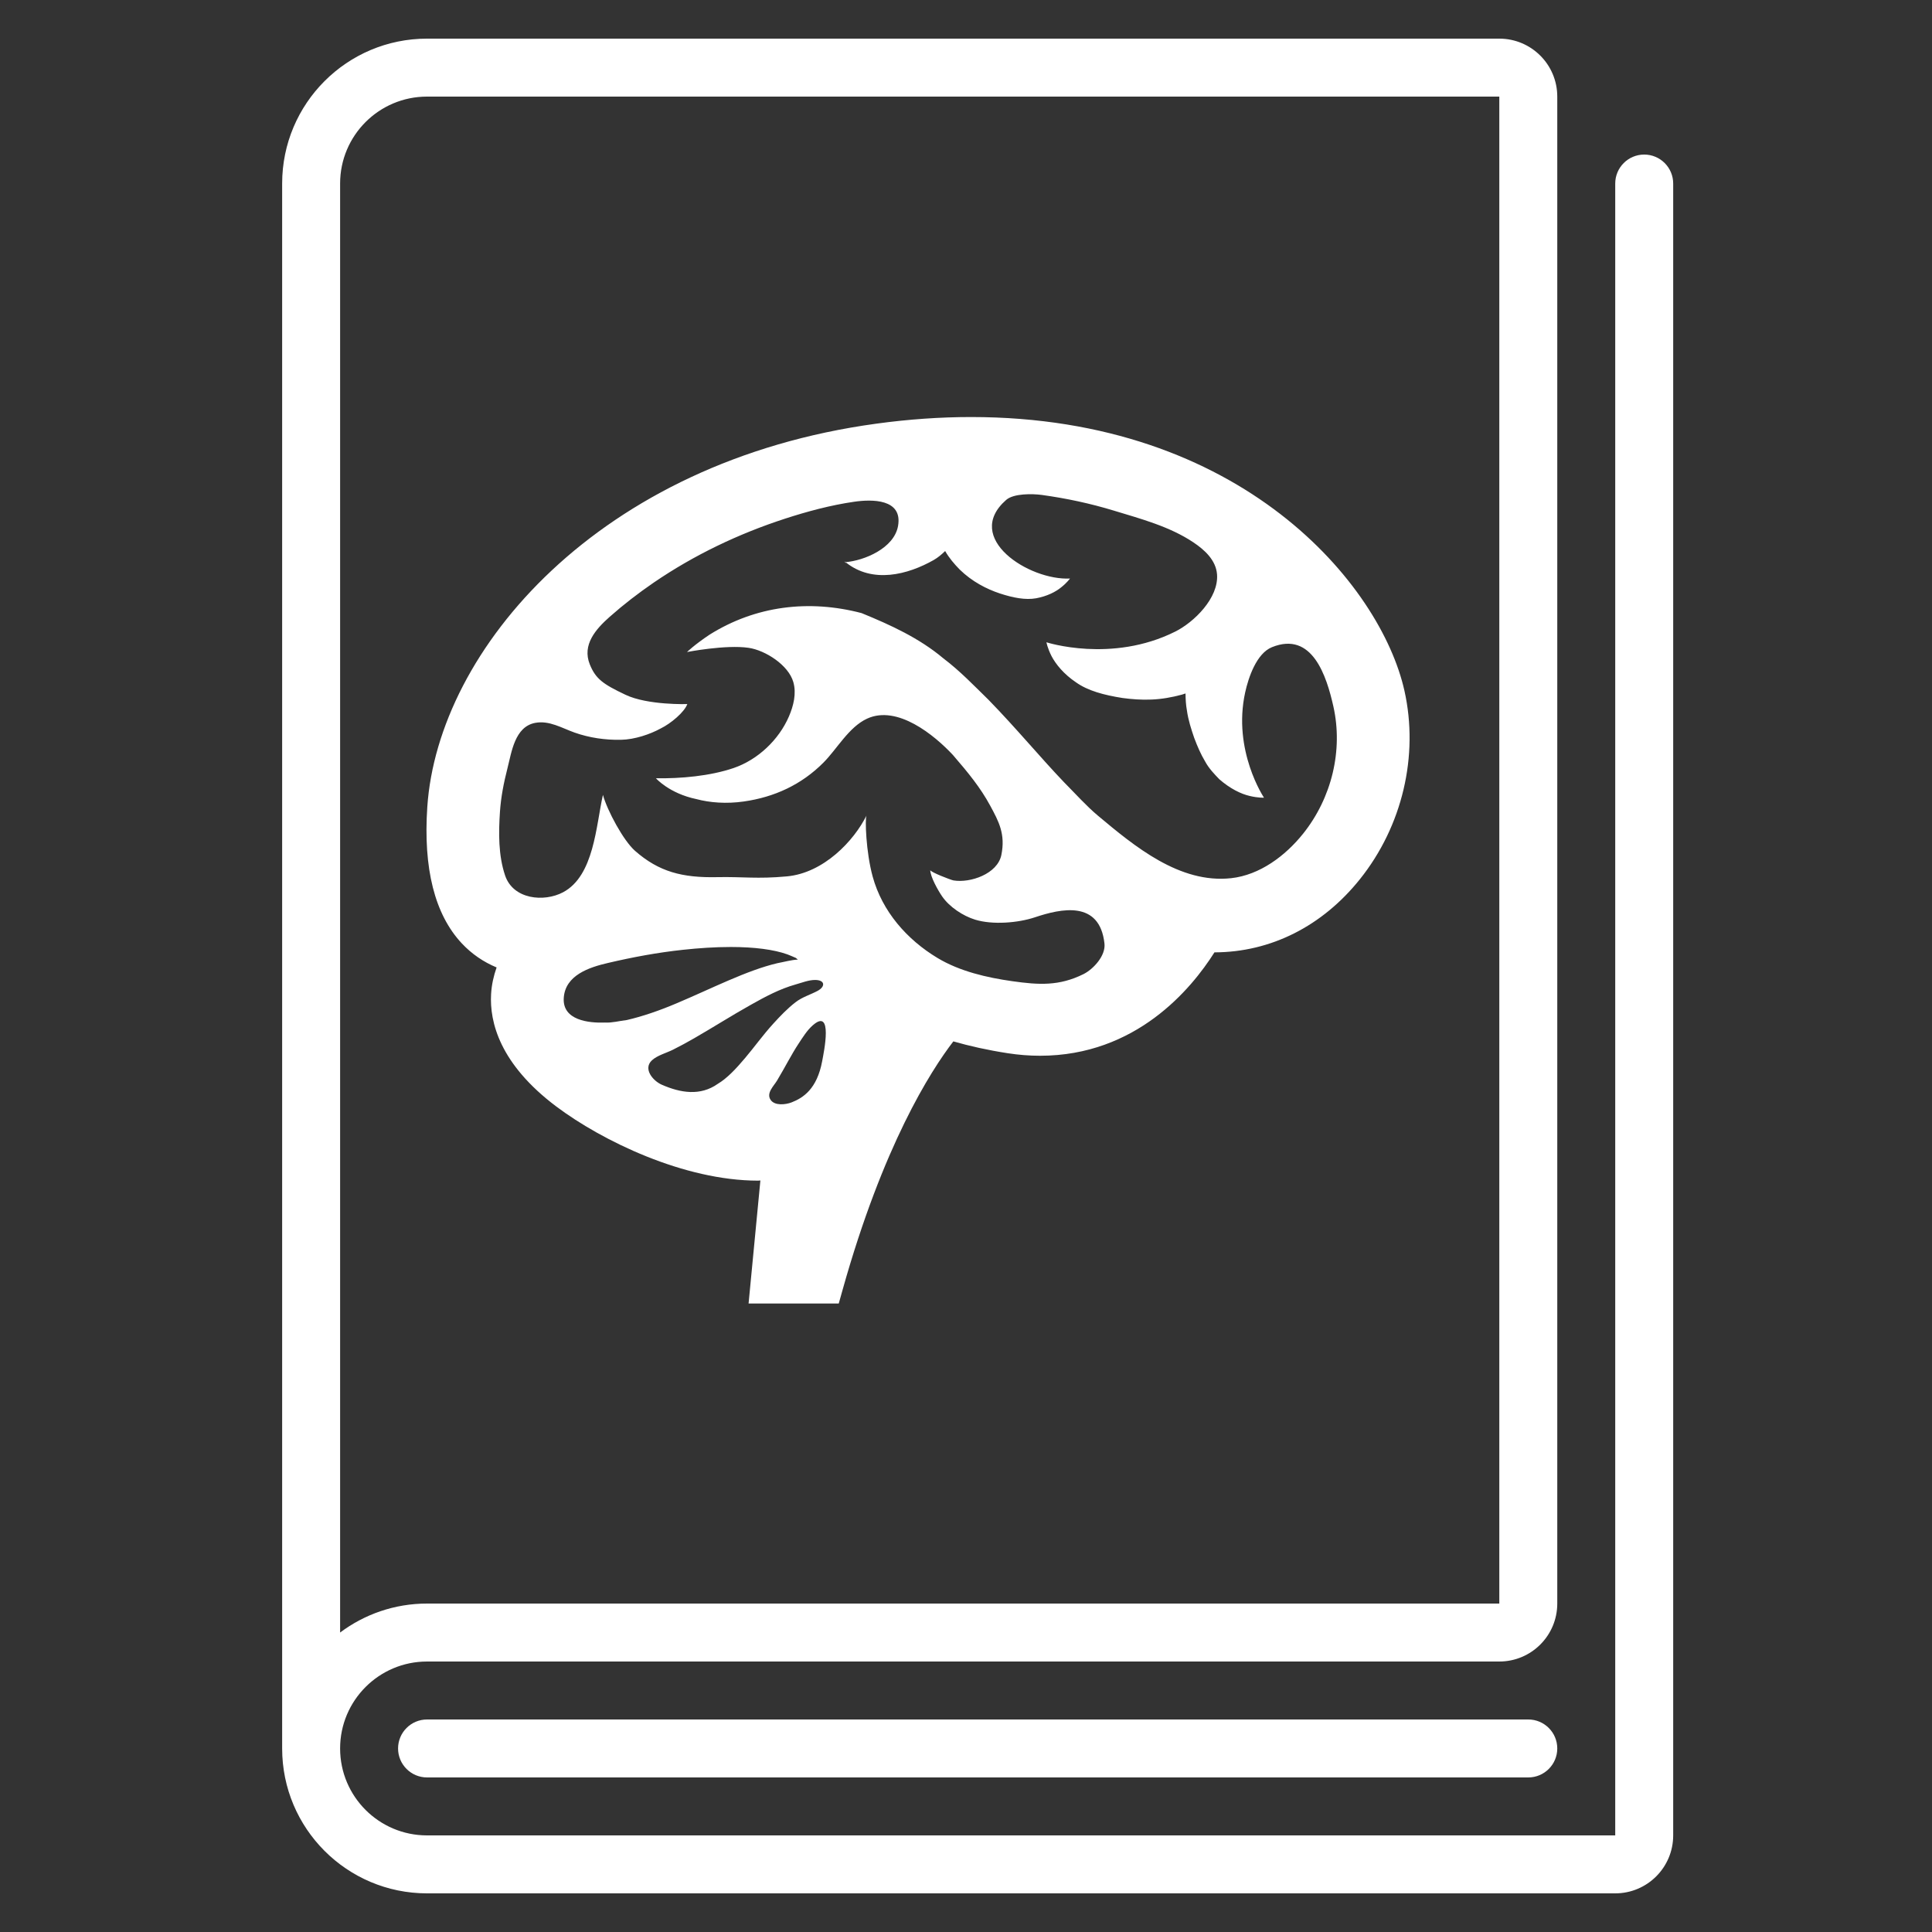 <?xml version="1.0" encoding="UTF-8" standalone="no"?>
<svg
   xmlns:dc="http://purl.org/dc/elements/1.1/"
   xmlns:cc="http://creativecommons.org/ns#"
   xmlns:rdf="http://www.w3.org/1999/02/22-rdf-syntax-ns#"
   xmlns:svg="http://www.w3.org/2000/svg"
   xmlns="http://www.w3.org/2000/svg"
   xmlns:sodipodi="http://sodipodi.sourceforge.net/DTD/sodipodi-0.dtd"
   xmlns:inkscape="http://www.inkscape.org/namespaces/inkscape"
   enable-background="new 0 0 100 100"
   height="100px"
   id="Your_Icon"
   version="1.1"
   viewBox="0 0 100 100"
   width="100px"
   xml:space="preserve"
   inkscape:version="0.48.4 r9939"
   sodipodi:docname="mydetic_icon_notification.svg"
   inkscape:export-filename="/home/andrewr/src/mydetic/media/book_origx48.png"
   inkscape:export-xdpi="43.200001"
   inkscape:export-ydpi="43.200001"><rect x="0" y="0" width="100" height="100" fill="#333333" stroke="none"/><defs
     id="defs3122" /><sodipodi:namedview
     pagecolor="#000000"
     bordercolor="#666666"
     borderopacity="1"
     objecttolerance="10"
     gridtolerance="10"
     guidetolerance="10"
     inkscape:pageopacity="1"
     inkscape:pageshadow="2"
     inkscape:window-width="1855"
     inkscape:window-height="1056"
     id="namedview3120"
     showgrid="false"
     inkscape:zoom="6.26"
     inkscape:cx="-5.3514375"
     inkscape:cy="53.472357"
     inkscape:window-x="65"
     inkscape:window-y="24"
     inkscape:window-maximized="1"
     inkscape:current-layer="Your_Icon" /><g
     id="g3106"><g
       id="g3108"><g
         id="g3110" /></g><g
       id="g3112" /></g><g
     id="g3114"
     transform="translate(-2.396,0)"
     style="fill:#ffffff;fill-opacity:1"><path
       d="M 87.5,8 C 86.672,8 86,8.672 86,9.5 V 92 95 H 24.5 C 22.015,95 20,92.985 20,90.5 20,88.015 22.015,86 24.5,86 H 80 c 1.657,0 3,-1.343 3,-3 V 5 C 83,3.343 81.657,2 80,2 H 24.5 C 20.357,2 17,5.357 17,9.5 v 81 c 0,4.142 3.357,7.5 7.5,7.5 H 86 c 1.656,0 3,-1.343 3,-3 V 9.5 C 89,8.672 88.328,8 87.5,8 z M 20,9.5 C 20,7.014 22.014,5 24.5,5 H 80 V 83 H 24.5 c -1.688,0 -3.247,0.559 -4.5,1.5 v -75 z"
       id="path3116"
       inkscape:connector-curvature="0"
       style="fill:#ffffff;fill-opacity:1" /><path
       d="m 24.5,89 c -0.829,0 -1.5,0.672 -1.5,1.5 0,0.828 0.671,1.5 1.5,1.5 h 57 C 82.328,92 83,91.328 83,90.5 83,89.672 82.328,89 81.5,89 h -57 z"
       id="path3118"
       inkscape:connector-curvature="0"
       style="fill:#ffffff;fill-opacity:1" /></g><g
     id="g3199"
     transform="matrix(1.971,0,0,1.971,16.76,12.659)"
     style="fill:#ffffff;fill-opacity:1"><g
       id="g3201"
       style="fill:#ffffff;fill-opacity:1"><path
         id="path3203"
         d="M 28.378,11.715 C 27.755,8.936 24.115,4.529 16.999,4.529 c -0.806,0 -1.642,0.058 -2.488,0.174 -7.285,0.992 -11.513,5.926 -11.793,10.064 -0.109,1.618 0.195,2.823 0.904,3.582 0.26,0.278 0.569,0.49 0.916,0.634 -0.077,0.219 -0.131,0.452 -0.145,0.701 -0.041,0.729 0.224,1.833 1.715,2.953 1.198,0.898 3.348,1.945 5.299,1.945 0.02,0 0.038,-0.004 0.058,-0.005 l -0.31,3.231 h 2.368 l 0.098,-0.349 c 1.065,-3.799 2.307,-5.747 2.911,-6.534 0.417,0.12 0.887,0.227 1.431,0.311 0.285,0.044 0.569,0.066 0.846,0.066 2.519,0 3.971,-1.752 4.58,-2.715 1.485,-0.004 2.836,-0.692 3.819,-1.92 1.115,-1.392 1.552,-3.244 1.17,-4.952 z M 7.387,20.43 C 6.959,20.447 6.268,20.372 6.301,19.791 6.335,19.181 6.982,18.977 7.464,18.865 8.113,18.713 8.767,18.591 9.43,18.52 c 0.417,-0.045 0.839,-0.074 1.259,-0.074 0.618,0 1.131,0.067 1.485,0.194 0.08,0.029 0.148,0.062 0.222,0.093 0.018,0.014 0.035,0.029 0.053,0.044 -0.169,0.007 -0.339,0.057 -0.536,0.094 C 11.11,19.058 10.178,19.54 9.269,19.923 8.816,20.116 8.366,20.27 7.958,20.364 7.757,20.388 7.56,20.442 7.387,20.43 z m 2.962,1.608 C 9.888,22.366 9.366,22.278 8.874,22.062 8.642,21.96 8.377,21.643 8.617,21.422 8.76,21.29 8.997,21.23 9.17,21.143 c 0.188,-0.094 0.374,-0.195 0.556,-0.3 0.5,-0.288 0.988,-0.599 1.492,-0.881 0.375,-0.211 0.755,-0.415 1.172,-0.532 0.165,-0.046 0.347,-0.121 0.52,-0.118 0.252,0.003 0.27,0.174 0.052,0.289 -0.194,0.102 -0.398,0.16 -0.573,0.295 -0.214,0.165 -0.404,0.364 -0.585,0.563 -0.27,0.296 -0.503,0.623 -0.741,0.903 -0.238,0.283 -0.475,0.534 -0.714,0.676 z m 2.739,-0.596 c -0.137,0.737 -0.502,0.967 -0.804,1.085 -0.152,0.059 -0.438,0.094 -0.548,-0.063 -0.126,-0.179 0.08,-0.366 0.167,-0.511 0.213,-0.355 0.383,-0.695 0.567,-0.972 0.11,-0.166 0.217,-0.342 0.367,-0.475 0.545,-0.484 0.294,0.705 0.251,0.936 z m 12.627,-5.969 c -0.463,0.578 -1.134,1.083 -1.886,1.166 -1.353,0.149 -2.538,-0.836 -3.504,-1.645 C 20.028,14.745 19.742,14.425 19.432,14.112 18.813,13.465 18.189,12.707 17.456,11.955 17.076,11.584 16.711,11.2 16.267,10.864 15.634,10.332 14.882,9.989 14.123,9.678 12.74,9.315 11.34,9.485 10.129,10.245 9.733,10.509 9.538,10.7 9.538,10.7 c 0,0 1.022,-0.199 1.62,-0.11 0.442,0.066 1.045,0.454 1.172,0.899 0.086,0.3 0.005,0.623 -0.115,0.902 -0.265,0.615 -0.818,1.139 -1.452,1.355 -0.619,0.211 -1.391,0.28 -2.041,0.269 0,0 0.348,0.398 1.062,0.547 0.353,0.094 0.786,0.129 1.245,0.063 0.804,-0.114 1.514,-0.441 2.091,-1.02 0.36,-0.361 0.666,-0.933 1.146,-1.155 0.796,-0.368 1.771,0.434 2.256,0.955 0.41,0.475 0.72,0.855 0.976,1.326 0.229,0.422 0.406,0.752 0.295,1.299 -0.102,0.498 -0.816,0.741 -1.257,0.668 -0.07,-0.012 -0.61,-0.221 -0.61,-0.271 0.002,0.175 0.205,0.535 0.311,0.689 0.193,0.282 0.553,0.516 0.866,0.612 0.454,0.14 1.122,0.089 1.576,-0.063 0.674,-0.225 1.697,-0.458 1.822,0.692 0.035,0.318 -0.291,0.671 -0.55,0.801 -0.639,0.317 -1.172,0.285 -1.867,0.187 -0.671,-0.095 -1.381,-0.258 -1.967,-0.61 -0.805,-0.484 -1.452,-1.223 -1.703,-2.137 -0.178,-0.648 -0.204,-1.521 -0.163,-1.604 -0.325,0.658 -1.12,1.509 -2.091,1.598 -0.779,0.072 -1.15,0.006 -1.83,0.02 C 9.418,16.631 8.8,16.473 8.172,15.92 7.867,15.651 7.446,14.868 7.33,14.452 7.148,15.258 7.099,16.576 6.283,17.009 5.781,17.275 4.973,17.197 4.761,16.568 4.582,16.038 4.589,15.445 4.626,14.894 c 0.026,-0.386 0.1,-0.763 0.196,-1.137 0.11,-0.431 0.193,-1.093 0.727,-1.196 0.372,-0.071 0.703,0.137 1.041,0.256 0.387,0.136 0.802,0.196 1.211,0.188 0.366,-0.006 0.773,-0.148 1.043,-0.296 0.271,-0.131 0.627,-0.433 0.702,-0.642 0,0 -1.039,0.034 -1.625,-0.245 C 7.335,11.544 7.139,11.406 6.985,11.024 6.778,10.509 7.144,10.097 7.508,9.775 7.874,9.451 8.262,9.152 8.665,8.876 9.723,8.153 10.891,7.595 12.109,7.199 12.689,7.01 13.31,6.843 13.926,6.754 14.389,6.686 15.206,6.672 15.08,7.39 14.975,7.978 14.189,8.3 13.701,8.34 c 0.061,0.086 -0.082,-0.067 0,0 0.706,0.572 1.634,0.331 2.317,-0.057 0.111,-0.064 0.207,-0.146 0.299,-0.235 0.103,0.181 0.239,0.34 0.383,0.487 0.323,0.315 0.704,0.511 1.054,0.627 0.349,0.114 0.672,0.177 0.955,0.126 0.283,-0.053 0.509,-0.166 0.659,-0.29 0.151,-0.12 0.227,-0.228 0.227,-0.228 -1.072,0.055 -2.82,-1.062 -1.675,-2.065 0.195,-0.171 0.686,-0.164 0.936,-0.13 0.639,0.088 1.272,0.223 1.889,0.411 0.709,0.216 1.466,0.416 2.092,0.835 0.293,0.196 0.592,0.467 0.62,0.841 0.046,0.62 -0.604,1.255 -1.099,1.502 -1.67,0.835 -3.381,0.28 -3.381,0.28 0,0 0.024,0.147 0.134,0.364 0.111,0.211 0.32,0.471 0.638,0.685 0.314,0.226 0.748,0.339 1.225,0.414 0.241,0.032 0.495,0.053 0.76,0.041 0.262,-0.01 0.535,-0.057 0.8,-0.129 0.032,-0.009 0.063,-0.021 0.095,-0.031 0.002,0.152 0.01,0.302 0.037,0.448 0.036,0.257 0.115,0.496 0.192,0.721 0.084,0.224 0.175,0.432 0.285,0.615 0.101,0.188 0.246,0.336 0.373,0.468 0.283,0.248 0.571,0.388 0.8,0.44 0.228,0.054 0.374,0.045 0.374,0.045 0,0 -0.829,-1.235 -0.495,-2.762 0.086,-0.395 0.299,-1.026 0.703,-1.19 1.06,-0.43 1.436,0.76 1.615,1.56 0.256,1.147 -0.042,2.396 -0.798,3.34 z"
         inkscape:connector-curvature="0"
         style="fill:#ffffff;fill-opacity:1" /></g></g></svg>